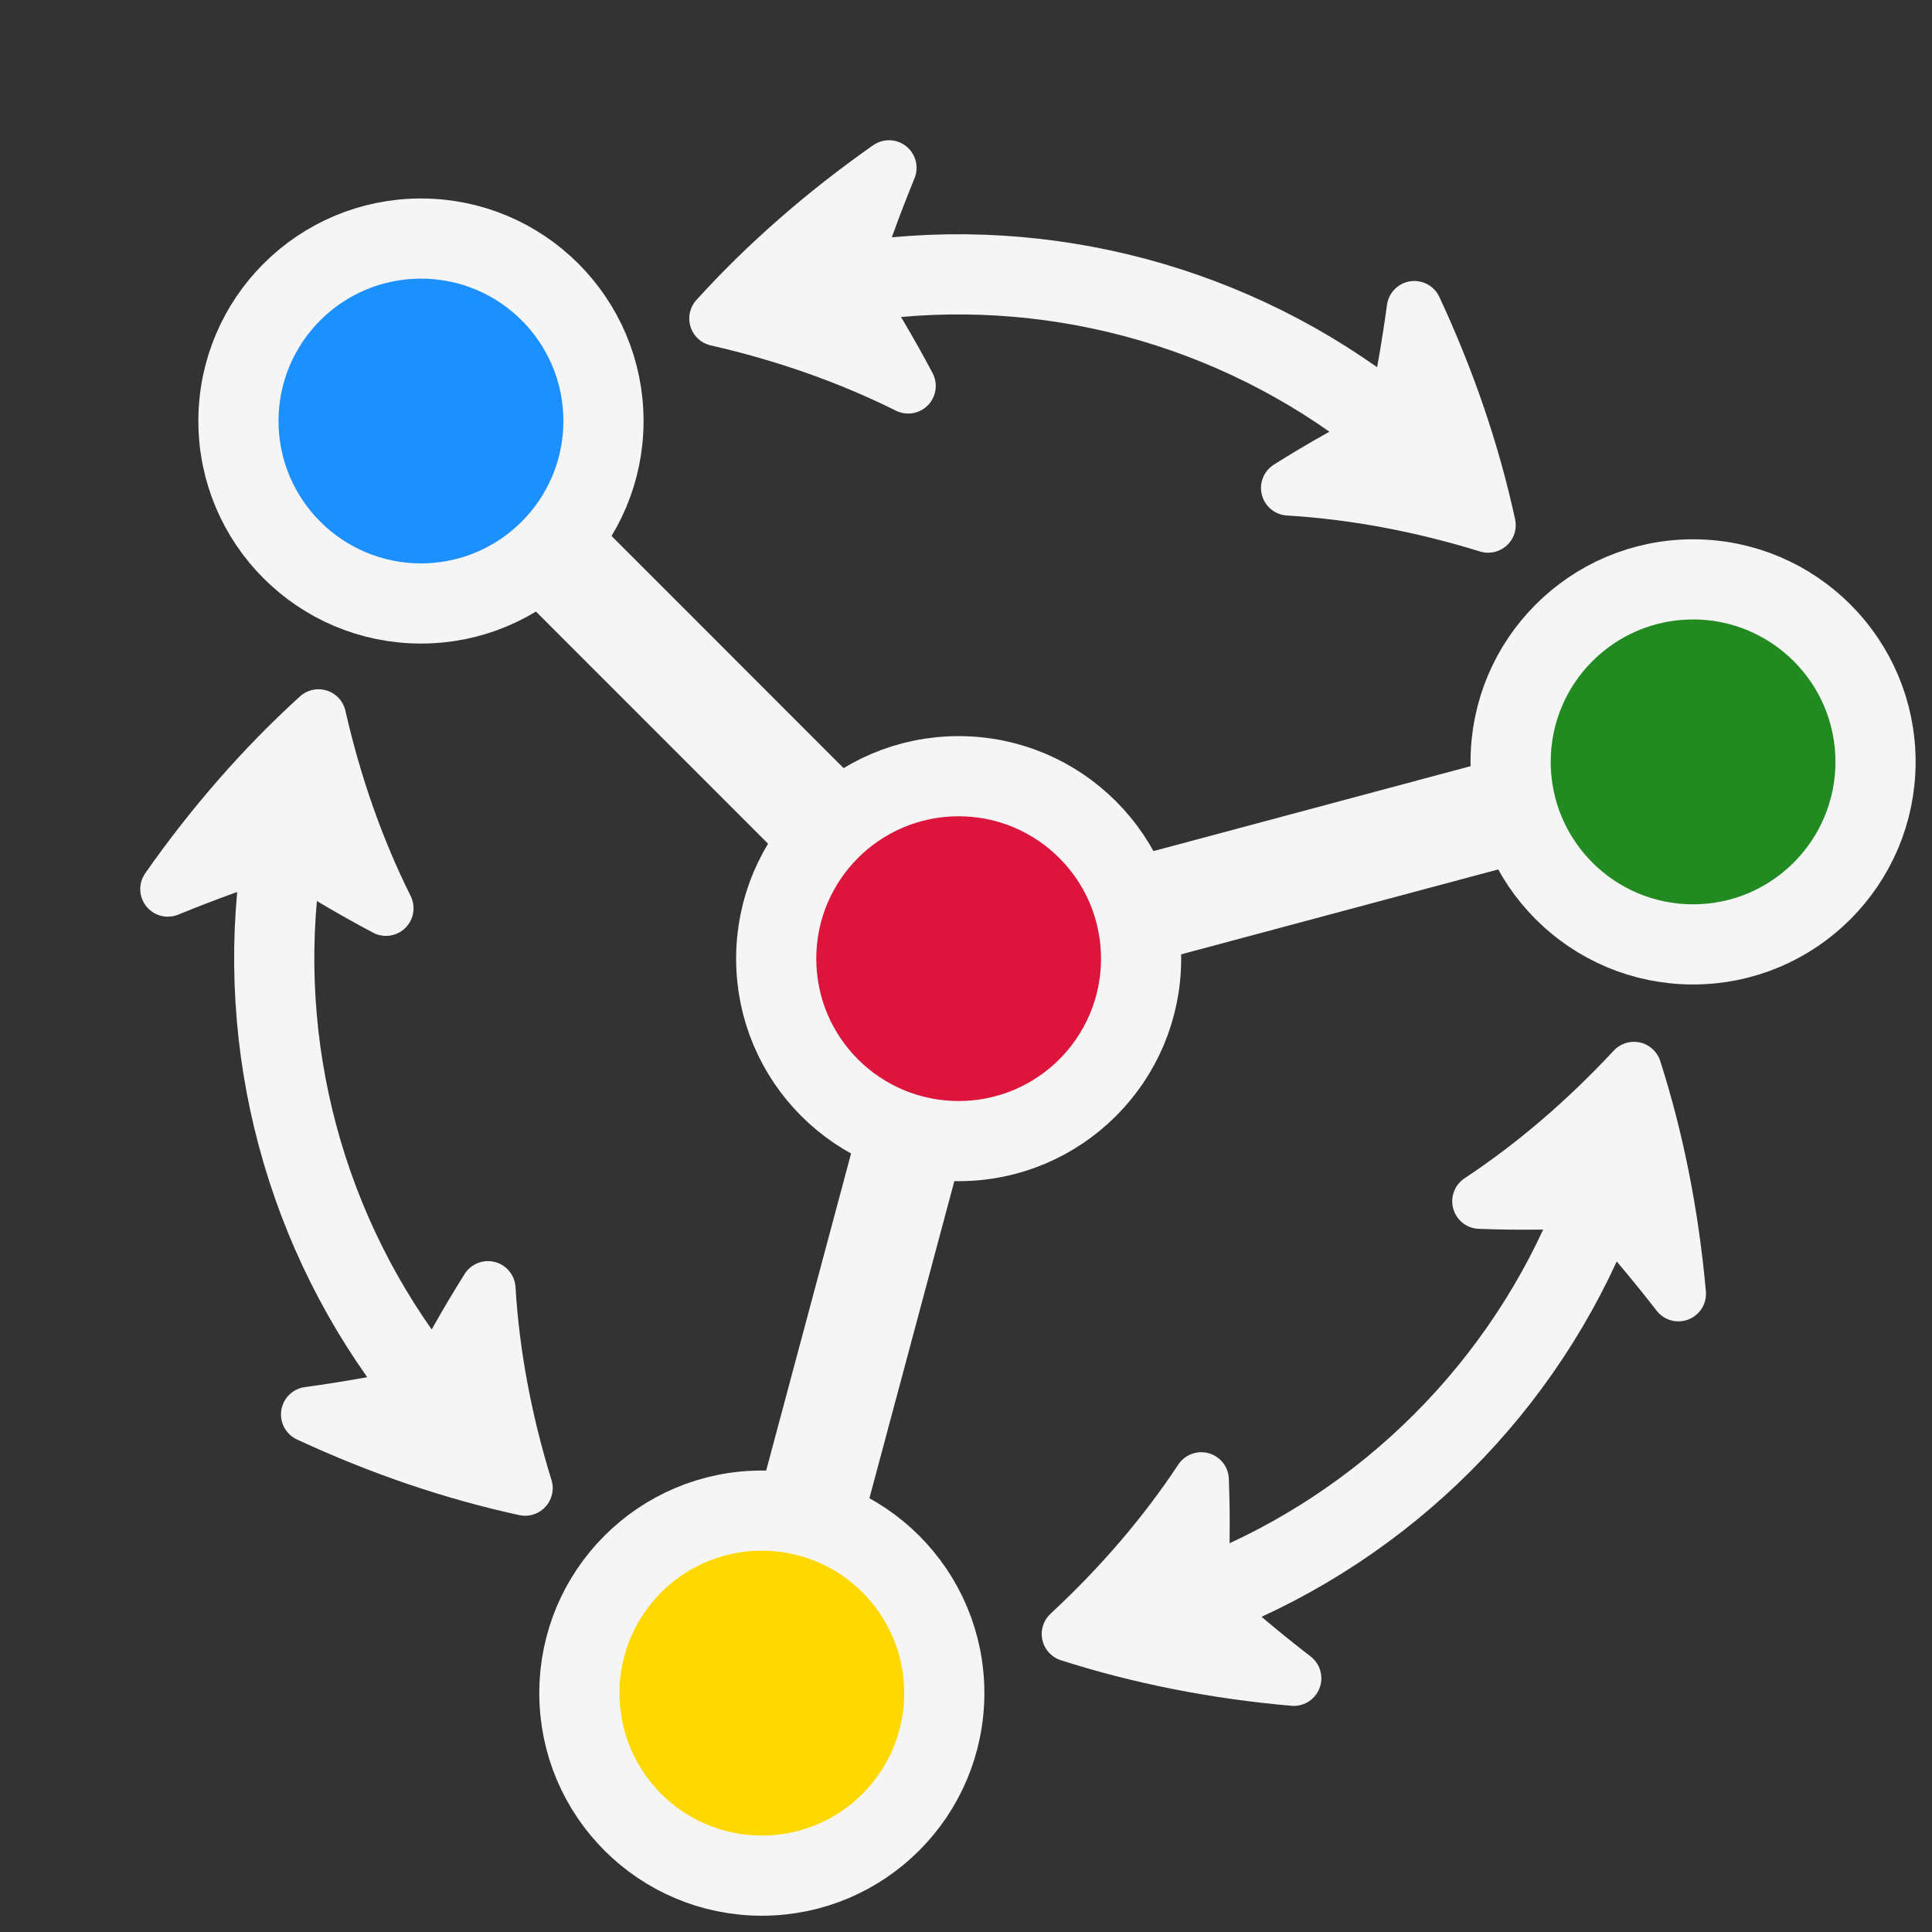 <?xml version="1.0" encoding="UTF-8"?>
<svg xmlns="http://www.w3.org/2000/svg" xmlns:xlink="http://www.w3.org/1999/xlink" width="71.451pt" height="71.451pt" viewBox="0 0 71.451 71.451">
<rect x="0" y="0" width="71.451" height="71.451" fill="#333333" stroke="none"/>
<defs>
<clipPath id="clip-0">
<path clip-rule="nonzero" d="M 0 0 L 70.906 0 L 70.906 70.906 L 0 70.906 Z M 0 0 "/>
</clipPath>
<clipPath id="clip-1">
<path clip-rule="nonzero" d="M 0 0 L 70.906 0 L 70.906 70.906 L 0 70.906 Z M 0 0 "/>
</clipPath>
<clipPath id="clip-2">
<path clip-rule="nonzero" d="M 13 0 L 70.906 0 L 70.906 70.906 L 13 70.906 Z M 13 0 "/>
</clipPath>
<clipPath id="clip-3">
<path clip-rule="nonzero" d="M 0 13 L 70.906 13 L 70.906 70.906 L 0 70.906 Z M 0 13 "/>
</clipPath>
<clipPath id="clip-4">
<path clip-rule="nonzero" d="M 0 0 L 70.906 0 L 70.906 58 L 0 58 Z M 0 0 "/>
</clipPath>
<clipPath id="clip-5">
<path clip-rule="nonzero" d="M 0 0 L 58 0 L 58 70.906 L 0 70.906 Z M 0 0 "/>
</clipPath>
<clipPath id="clip-6">
<path clip-rule="nonzero" d="M 2 2 L 70.906 2 L 70.906 70.906 L 2 70.906 Z M 2 2 "/>
</clipPath>
</defs>
<g clip-path="url(#clip-0)">
<path fill="none" stroke-width="3.985" stroke-linecap="butt" stroke-linejoin="miter" stroke="rgb(95.999%, 95.999%, 95.999%)" stroke-opacity="1" stroke-miterlimit="10" d="M 5.476 1.469 L 21.906 5.869 " transform="matrix(0.992, 0, 0, -0.992, 35.453, 35.454)"/>
<path fill="none" stroke-width="3.985" stroke-linecap="butt" stroke-linejoin="miter" stroke="rgb(95.999%, 95.999%, 95.999%)" stroke-opacity="1" stroke-miterlimit="10" d="M -4.011 4.008 L -16.036 16.037 " transform="matrix(0.992, 0, 0, -0.992, 35.453, 35.454)"/>
<path fill="none" stroke-width="3.985" stroke-linecap="butt" stroke-linejoin="miter" stroke="rgb(95.999%, 95.999%, 95.999%)" stroke-opacity="1" stroke-miterlimit="10" d="M -1.468 -5.475 L -5.868 -21.905 " transform="matrix(0.992, 0, 0, -0.992, 35.453, 35.454)"/>
</g>
<path fill-rule="nonzero" fill="rgb(86.4%, 7.999%, 23.499%)" fill-opacity="1" d="M 42.203 35.453 C 42.203 31.727 39.18 28.703 35.453 28.703 C 31.723 28.703 28.703 31.727 28.703 35.453 C 28.703 39.184 31.723 42.203 35.453 42.203 C 39.18 42.203 42.203 39.184 42.203 35.453 Z M 42.203 35.453 "/>
<g clip-path="url(#clip-1)">
<path fill="none" stroke-width="2.989" stroke-linecap="butt" stroke-linejoin="miter" stroke="rgb(95.999%, 95.999%, 95.999%)" stroke-opacity="1" stroke-miterlimit="10" d="M 6.802 0 C 6.802 3.756 3.756 6.802 0.001 6.802 C -3.759 6.802 -6.801 3.756 -6.801 0 C -6.801 -3.759 -3.759 -6.801 0.001 -6.801 C 3.756 -6.801 6.802 -3.759 6.802 0 Z M 6.802 0 " transform="matrix(0.992, 0, 0, -0.992, 35.453, 35.454)"/>
</g>
<path fill-rule="nonzero" fill="rgb(13.199%, 54.5%, 13.199%)" fill-opacity="1" d="M 69.375 28.172 C 69.375 24.445 66.352 21.422 62.625 21.422 C 58.895 21.422 55.875 24.445 55.875 28.172 C 55.875 31.902 58.895 34.926 62.625 34.926 C 66.352 34.926 69.375 31.902 69.375 28.172 Z M 69.375 28.172 "/>
<g clip-path="url(#clip-2)">
<path fill="none" stroke-width="2.989" stroke-linecap="butt" stroke-linejoin="miter" stroke="rgb(95.999%, 95.999%, 95.999%)" stroke-opacity="1" stroke-miterlimit="10" d="M 34.183 7.338 C 34.183 11.093 31.136 14.14 27.381 14.14 C 23.622 14.14 20.579 11.093 20.579 7.338 C 20.579 3.579 23.622 0.532 27.381 0.532 C 31.136 0.532 34.183 3.579 34.183 7.338 Z M 34.183 7.338 " transform="matrix(0.992, 0, 0, -0.992, 35.453, 35.454)"/>
</g>
<path fill-rule="nonzero" fill="rgb(11.6%, 56.499%, 100%)" fill-opacity="1" stroke-width="2.989" stroke-linecap="butt" stroke-linejoin="miter" stroke="rgb(95.999%, 95.999%, 95.999%)" stroke-opacity="1" stroke-miterlimit="10" d="M -13.241 20.044 C -13.241 23.803 -16.288 26.846 -20.043 26.846 C -23.802 26.846 -26.849 23.803 -26.849 20.044 C -26.849 16.289 -23.802 13.242 -20.043 13.242 C -16.288 13.242 -13.241 16.289 -13.241 20.044 Z M -13.241 20.044 " transform="matrix(0.992, 0, 0, -0.992, 35.453, 35.454)"/>
<path fill-rule="nonzero" fill="rgb(100%, 84.399%, 0%)" fill-opacity="1" d="M 34.922 62.625 C 34.922 58.898 31.902 55.875 28.172 55.875 C 24.441 55.875 21.422 58.898 21.422 62.625 C 21.422 66.355 24.441 69.379 28.172 69.379 C 31.902 69.379 34.922 66.355 34.922 62.625 Z M 34.922 62.625 "/>
<g clip-path="url(#clip-3)">
<path fill="none" stroke-width="2.989" stroke-linecap="butt" stroke-linejoin="miter" stroke="rgb(95.999%, 95.999%, 95.999%)" stroke-opacity="1" stroke-miterlimit="10" d="M -0.535 -27.38 C -0.535 -23.625 -3.578 -20.578 -7.337 -20.578 C -11.096 -20.578 -14.139 -23.625 -14.139 -27.38 C -14.139 -31.139 -11.096 -34.186 -7.337 -34.186 C -3.578 -34.186 -0.535 -31.139 -0.535 -27.38 Z M -0.535 -27.38 " transform="matrix(0.992, 0, 0, -0.992, 35.453, 35.454)"/>
</g>
<g clip-path="url(#clip-4)">
<path fill="none" stroke-width="2.989" stroke-linecap="butt" stroke-linejoin="miter" stroke="rgb(95.999%, 95.999%, 95.999%)" stroke-opacity="1" stroke-miterlimit="10" d="M 15.781 20.052 C 10.298 24.362 3.26 26.247 -3.641 25.252 " transform="matrix(0.992, 0, 0, -0.992, 35.453, 35.454)"/>
</g>
<path fill-rule="nonzero" fill="rgb(95.999%, 95.999%, 95.999%)" fill-opacity="1" stroke-width="2.057" stroke-linecap="butt" stroke-linejoin="round" stroke="rgb(95.999%, 95.999%, 95.999%)" stroke-opacity="1" stroke-miterlimit="10" d="M 19.741 16.163 C 19.158 18.847 18.237 21.559 16.989 24.236 C 16.781 22.709 16.513 21.205 16.179 19.729 C 14.84 19.056 13.545 18.332 12.301 17.548 C 14.718 17.403 17.214 16.942 19.741 16.163 Z M 19.741 16.163 " transform="matrix(0.992, 0, 0, -0.992, 35.453, 35.454)"/>
<path fill-rule="nonzero" fill="rgb(95.999%, 95.999%, 95.999%)" fill-opacity="1" stroke-width="2.057" stroke-linecap="butt" stroke-linejoin="round" stroke="rgb(95.999%, 95.999%, 95.999%)" stroke-opacity="1" stroke-miterlimit="10" d="M -9.014 23.866 C -6.439 23.28 -4.046 22.429 -1.881 21.351 C -2.566 22.646 -3.326 23.925 -4.148 25.177 C -3.7 26.621 -3.18 28.058 -2.597 29.483 C -5.014 27.787 -7.167 25.901 -9.014 23.866 Z M -9.014 23.866 " transform="matrix(0.992, 0, 0, -0.992, 35.453, 35.454)"/>
<g clip-path="url(#clip-5)">
<path fill="none" stroke-width="2.989" stroke-linecap="butt" stroke-linejoin="miter" stroke="rgb(95.999%, 95.999%, 95.999%)" stroke-opacity="1" stroke-miterlimit="10" d="M -25.255 3.642 C -26.25 -3.263 -24.365 -10.301 -20.051 -15.78 " transform="matrix(0.992, 0, 0, -0.992, 35.453, 35.454)"/>
</g>
<path fill-rule="nonzero" fill="rgb(95.999%, 95.999%, 95.999%)" fill-opacity="1" stroke-width="2.057" stroke-linecap="butt" stroke-linejoin="round" stroke="rgb(95.999%, 95.999%, 95.999%)" stroke-opacity="1" stroke-miterlimit="10" d="M -23.865 9.015 C -25.9 7.164 -27.789 5.011 -29.482 2.594 C -28.057 3.177 -26.62 3.697 -25.176 4.149 C -23.924 3.323 -22.649 2.567 -21.35 1.878 C -22.432 4.047 -23.279 6.44 -23.865 9.015 Z M -23.865 9.015 " transform="matrix(0.992, 0, 0, -0.992, 35.453, 35.454)"/>
<path fill-rule="nonzero" fill="rgb(95.999%, 95.999%, 95.999%)" fill-opacity="1" stroke-width="2.057" stroke-linecap="butt" stroke-linejoin="round" stroke="rgb(95.999%, 95.999%, 95.999%)" stroke-opacity="1" stroke-miterlimit="10" d="M -16.162 -19.74 C -16.941 -17.217 -17.402 -14.721 -17.547 -12.304 C -18.331 -13.548 -19.055 -14.839 -19.728 -16.182 C -21.204 -16.512 -22.708 -16.784 -24.235 -16.992 C -21.558 -18.236 -18.846 -19.157 -16.162 -19.74 Z M -16.162 -19.74 " transform="matrix(0.992, 0, 0, -0.992, 35.453, 35.454)"/>
<g clip-path="url(#clip-6)">
<path fill="none" stroke-width="2.989" stroke-linecap="butt" stroke-linejoin="miter" stroke="rgb(95.999%, 95.999%, 95.999%)" stroke-opacity="1" stroke-miterlimit="10" d="M 9.475 -23.692 C 15.95 -21.102 21.103 -15.949 23.689 -9.474 " transform="matrix(0.992, 0, 0, -0.992, 35.453, 35.454)"/>
</g>
<path fill-rule="nonzero" fill="rgb(95.999%, 95.999%, 95.999%)" fill-opacity="1" stroke-width="2.057" stroke-linecap="butt" stroke-linejoin="round" stroke="rgb(95.999%, 95.999%, 95.999%)" stroke-opacity="1" stroke-miterlimit="10" d="M 4.126 -25.176 C 6.743 -26.014 9.554 -26.573 12.494 -26.829 C 11.274 -25.888 10.109 -24.904 8.995 -23.877 C 9.085 -22.381 9.101 -20.897 9.046 -19.429 C 7.712 -21.448 6.062 -23.381 4.126 -25.176 Z M 4.126 -25.176 " transform="matrix(0.992, 0, 0, -0.992, 35.453, 35.454)"/>
<path fill-rule="nonzero" fill="rgb(95.999%, 95.999%, 95.999%)" fill-opacity="1" stroke-width="2.057" stroke-linecap="butt" stroke-linejoin="round" stroke="rgb(95.999%, 95.999%, 95.999%)" stroke-opacity="1" stroke-miterlimit="10" d="M 25.177 -4.129 C 23.378 -6.061 21.449 -7.711 19.43 -9.045 C 20.898 -9.1 22.382 -9.084 23.878 -8.994 C 24.901 -10.108 25.889 -11.273 26.834 -12.493 C 26.57 -9.553 26.015 -6.746 25.177 -4.129 Z M 25.177 -4.129 " transform="matrix(0.992, 0, 0, -0.992, 35.453, 35.454)"/>
</svg>
